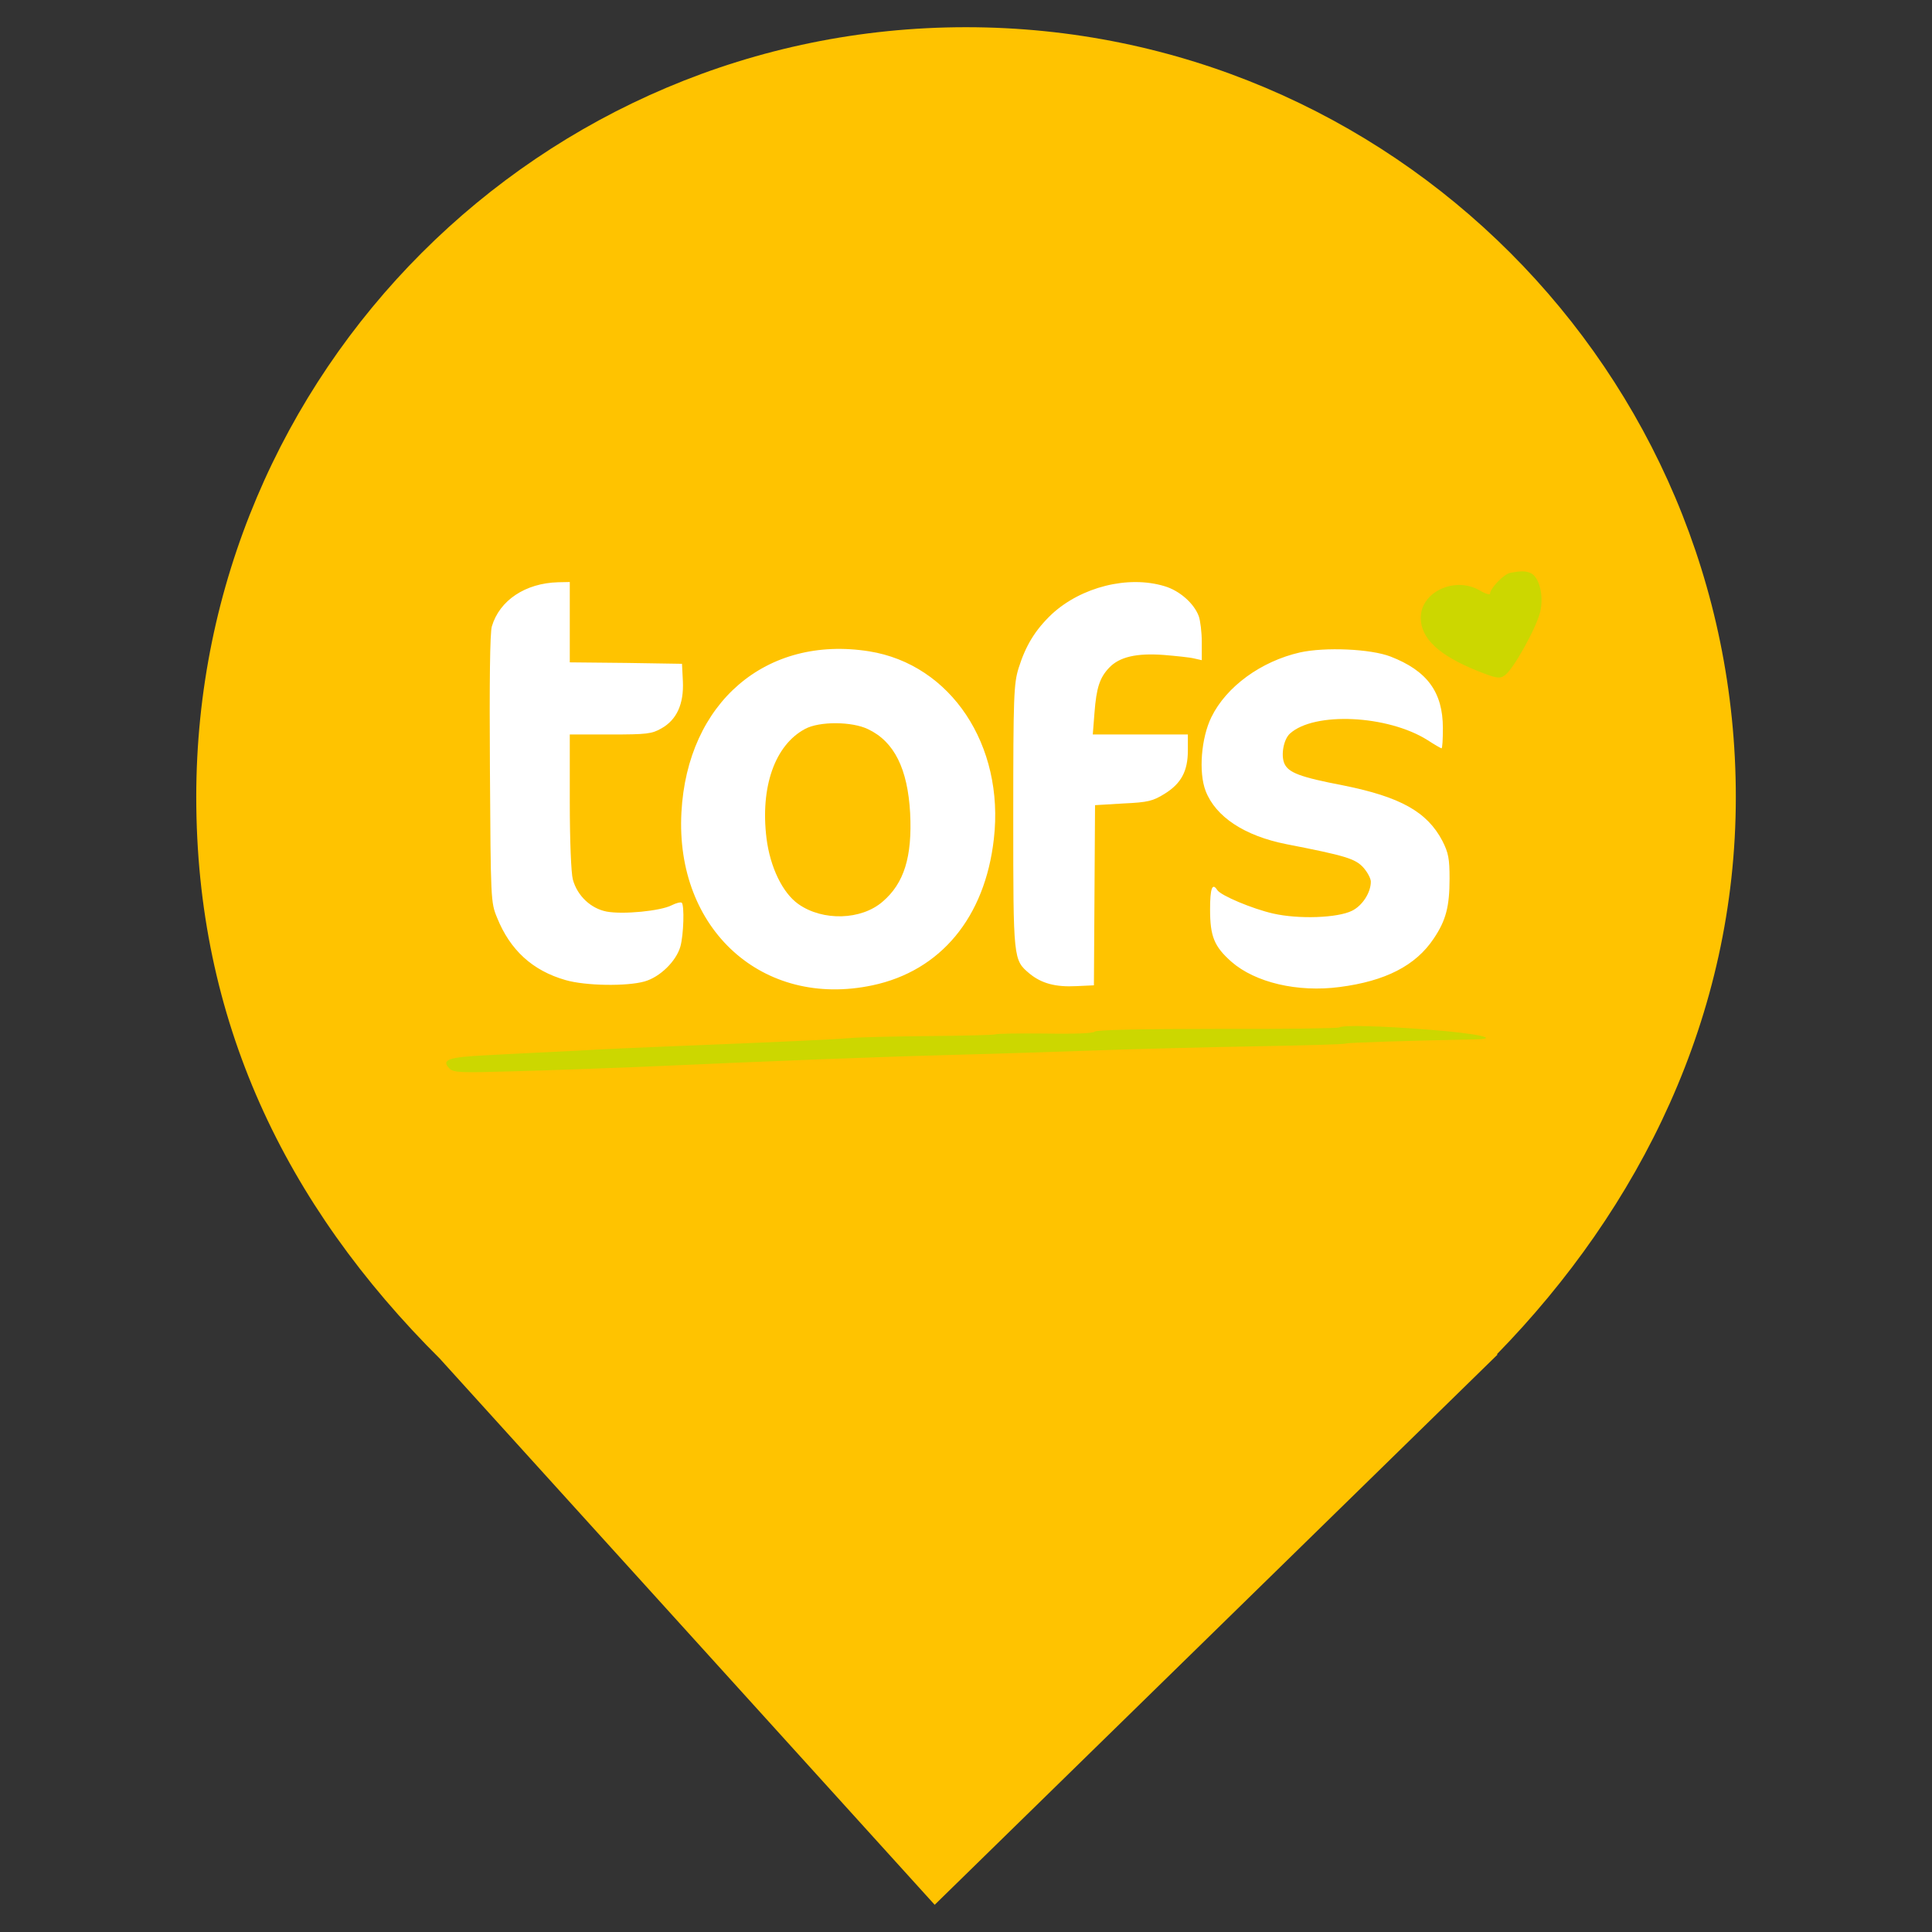 <?xml version="1.0" encoding="UTF-8" standalone="no"?><!-- Generator: Gravit.io --><svg xmlns="http://www.w3.org/2000/svg" xmlns:xlink="http://www.w3.org/1999/xlink" style="isolation:isolate" viewBox="0 0 24 24" width="24pt" height="24pt"><rect x="0" y="0" width="24" height="24" fill="#333333" stroke="none"/><defs><clipPath id="_clipPath_GYAa1StE04rkN1vtQBXwdL4v5PgH5SC5"><rect width="24" height="24"/></clipPath></defs><g clip-path="url(#_clipPath_GYAa1StE04rkN1vtQBXwdL4v5PgH5SC5)"><clipPath id="_clipPath_KN3jt6eGPsm2CM3wBURyy0AbmB6npbPw"><rect x="0" y="0" width="24" height="24" transform="matrix(1,0,0,1,0,0)" fill="rgb(255,255,255)"/></clipPath><g clip-path="url(#_clipPath_KN3jt6eGPsm2CM3wBURyy0AbmB6npbPw)"><g><path d=" M 18.593 16.825 C 20.37 15.006 21.563 12.624 21.563 9.901 C 21.563 4.623 17.278 0.338 12 0.338 C 6.722 0.338 2.438 4.623 2.438 9.901 C 2.438 12.657 3.526 14.954 5.474 16.888 L 5.473 16.888 L 11.611 23.662 L 18.605 16.825 L 18.593 16.825 Z " fill="rgb(255,195,0)"/><path d=" M 5.474 7.051 L 16.293 7.011 L 18.593 8.844 L 18.285 12.35 L 5.473 12.788 L 5.474 7.051 Z " fill="rgb(255,255,255)"/><path d=" M 5.099 12.668 L 19.122 12.509 L 19.122 13.505 L 5.099 13.664 L 5.099 12.668 Z " fill="rgb(204,215,0)"/><path d=" M 17.21 7.649 L 19.002 9.123 L 19.64 6.573 L 17.09 6.852 L 17.21 7.649 Z " fill="rgb(204,215,0)"/><line x1="22.588" y1="17.21" x2="20.437" y2="19.281"/><g><path d=" M 4.78 14.222 L 20.038 14.063 L 20.3 6.166 L 4.78 6.493 L 4.78 14.222 Z  M 19.023 7.123 C 19.126 7.182 19.178 7.402 19.133 7.602 C 19.081 7.808 18.796 8.321 18.692 8.39 C 18.627 8.435 18.592 8.428 18.355 8.335 C 17.876 8.142 17.649 7.932 17.649 7.674 C 17.649 7.35 18.079 7.154 18.386 7.337 C 18.455 7.378 18.51 7.392 18.51 7.375 C 18.51 7.309 18.682 7.13 18.761 7.116 C 18.899 7.089 18.961 7.092 19.023 7.123 Z  M 7.078 7.729 L 7.078 8.228 L 7.777 8.235 L 8.472 8.246 L 8.483 8.463 C 8.496 8.745 8.407 8.941 8.217 9.048 C 8.097 9.117 8.035 9.124 7.58 9.124 L 7.078 9.124 L 7.078 9.957 C 7.078 10.446 7.095 10.849 7.116 10.925 C 7.171 11.128 7.339 11.286 7.536 11.324 C 7.739 11.362 8.207 11.317 8.345 11.245 C 8.4 11.217 8.455 11.204 8.469 11.214 C 8.503 11.248 8.493 11.61 8.452 11.758 C 8.4 11.94 8.2 12.137 8.007 12.192 C 7.787 12.254 7.274 12.247 7.026 12.175 C 6.616 12.058 6.337 11.803 6.175 11.4 C 6.096 11.21 6.096 11.179 6.086 9.554 C 6.079 8.476 6.086 7.86 6.11 7.781 C 6.206 7.457 6.527 7.244 6.933 7.233 L 7.078 7.23 L 7.078 7.729 Z  M 14.467 7.282 C 14.653 7.337 14.832 7.495 14.891 7.653 C 14.911 7.709 14.929 7.853 14.929 7.977 L 14.929 8.201 L 14.836 8.18 C 14.781 8.166 14.612 8.149 14.457 8.136 C 14.119 8.111 13.906 8.16 13.779 8.294 C 13.661 8.418 13.62 8.542 13.596 8.855 L 13.575 9.124 L 14.168 9.124 L 14.756 9.124 L 14.756 9.323 C 14.756 9.578 14.674 9.733 14.467 9.861 C 14.323 9.95 14.264 9.967 13.954 9.981 L 13.603 10.002 L 13.596 11.121 L 13.589 12.24 L 13.372 12.25 C 13.111 12.264 12.938 12.216 12.79 12.095 C 12.587 11.923 12.587 11.934 12.587 10.143 C 12.587 8.642 12.594 8.494 12.653 8.301 C 12.742 8.018 12.859 7.826 13.066 7.629 C 13.431 7.292 14.013 7.144 14.467 7.282 Z  M 10.797 8.091 C 11.812 8.253 12.48 9.258 12.346 10.422 C 12.236 11.396 11.685 12.061 10.838 12.24 C 9.474 12.529 8.386 11.544 8.465 10.091 C 8.538 8.728 9.516 7.888 10.797 8.091 Z  M 17.274 8.156 C 17.728 8.332 17.924 8.597 17.924 9.045 C 17.924 9.182 17.918 9.296 17.907 9.296 C 17.9 9.296 17.821 9.251 17.732 9.193 C 17.239 8.883 16.327 8.838 16.024 9.113 C 15.944 9.186 15.91 9.382 15.955 9.485 C 16.006 9.599 16.151 9.654 16.688 9.757 C 17.394 9.899 17.728 10.084 17.918 10.446 C 17.993 10.594 18.007 10.666 18.007 10.914 C 18.007 11.262 17.962 11.434 17.811 11.658 C 17.587 11.996 17.208 12.188 16.643 12.261 C 16.12 12.33 15.593 12.206 15.297 11.947 C 15.084 11.758 15.032 11.634 15.032 11.297 C 15.032 11.038 15.059 10.959 15.121 11.056 C 15.163 11.124 15.559 11.29 15.814 11.348 C 16.134 11.421 16.616 11.403 16.795 11.314 C 16.922 11.252 17.029 11.09 17.029 10.952 C 17.029 10.914 16.988 10.835 16.936 10.777 C 16.836 10.666 16.709 10.629 15.982 10.487 C 15.459 10.384 15.101 10.146 14.977 9.826 C 14.887 9.592 14.922 9.165 15.049 8.907 C 15.235 8.528 15.666 8.215 16.148 8.105 C 16.458 8.036 17.026 8.06 17.274 8.156 Z  M 17.752 12.791 C 18.345 12.836 18.661 12.905 18.32 12.912 C 17.549 12.925 16.736 12.953 16.716 12.963 C 16.705 12.974 16.199 12.987 15.597 12.998 C 14.991 13.008 14.095 13.032 13.603 13.049 C 13.111 13.066 12.367 13.091 11.95 13.101 C 11.013 13.125 9.75 13.173 7.887 13.256 C 7.47 13.273 6.795 13.297 6.385 13.308 C 5.717 13.328 5.635 13.325 5.583 13.273 C 5.476 13.163 5.569 13.132 6.051 13.108 C 6.303 13.094 6.795 13.07 7.146 13.053 C 7.498 13.032 7.994 13.011 8.248 13.001 C 9.629 12.946 10.387 12.912 10.573 12.894 C 10.686 12.884 11.127 12.874 11.554 12.87 C 11.981 12.867 12.343 12.856 12.36 12.85 C 12.38 12.839 12.659 12.836 12.987 12.839 C 13.341 12.846 13.586 12.836 13.599 12.815 C 13.613 12.794 14.188 12.781 15.118 12.781 C 15.944 12.784 16.626 12.774 16.637 12.763 C 16.671 12.732 17.15 12.743 17.752 12.791 Z " fill="rgb(255,195,0)"/><path d=" M 10.001 9.055 C 9.626 9.255 9.443 9.775 9.522 10.415 C 9.567 10.773 9.722 11.093 9.918 11.231 C 10.221 11.445 10.7 11.431 10.965 11.2 C 11.23 10.973 11.334 10.646 11.306 10.098 C 11.275 9.551 11.11 9.213 10.783 9.058 C 10.586 8.962 10.18 8.958 10.001 9.055 Z " fill="rgb(255,195,0)"/></g></g></g></g></svg>